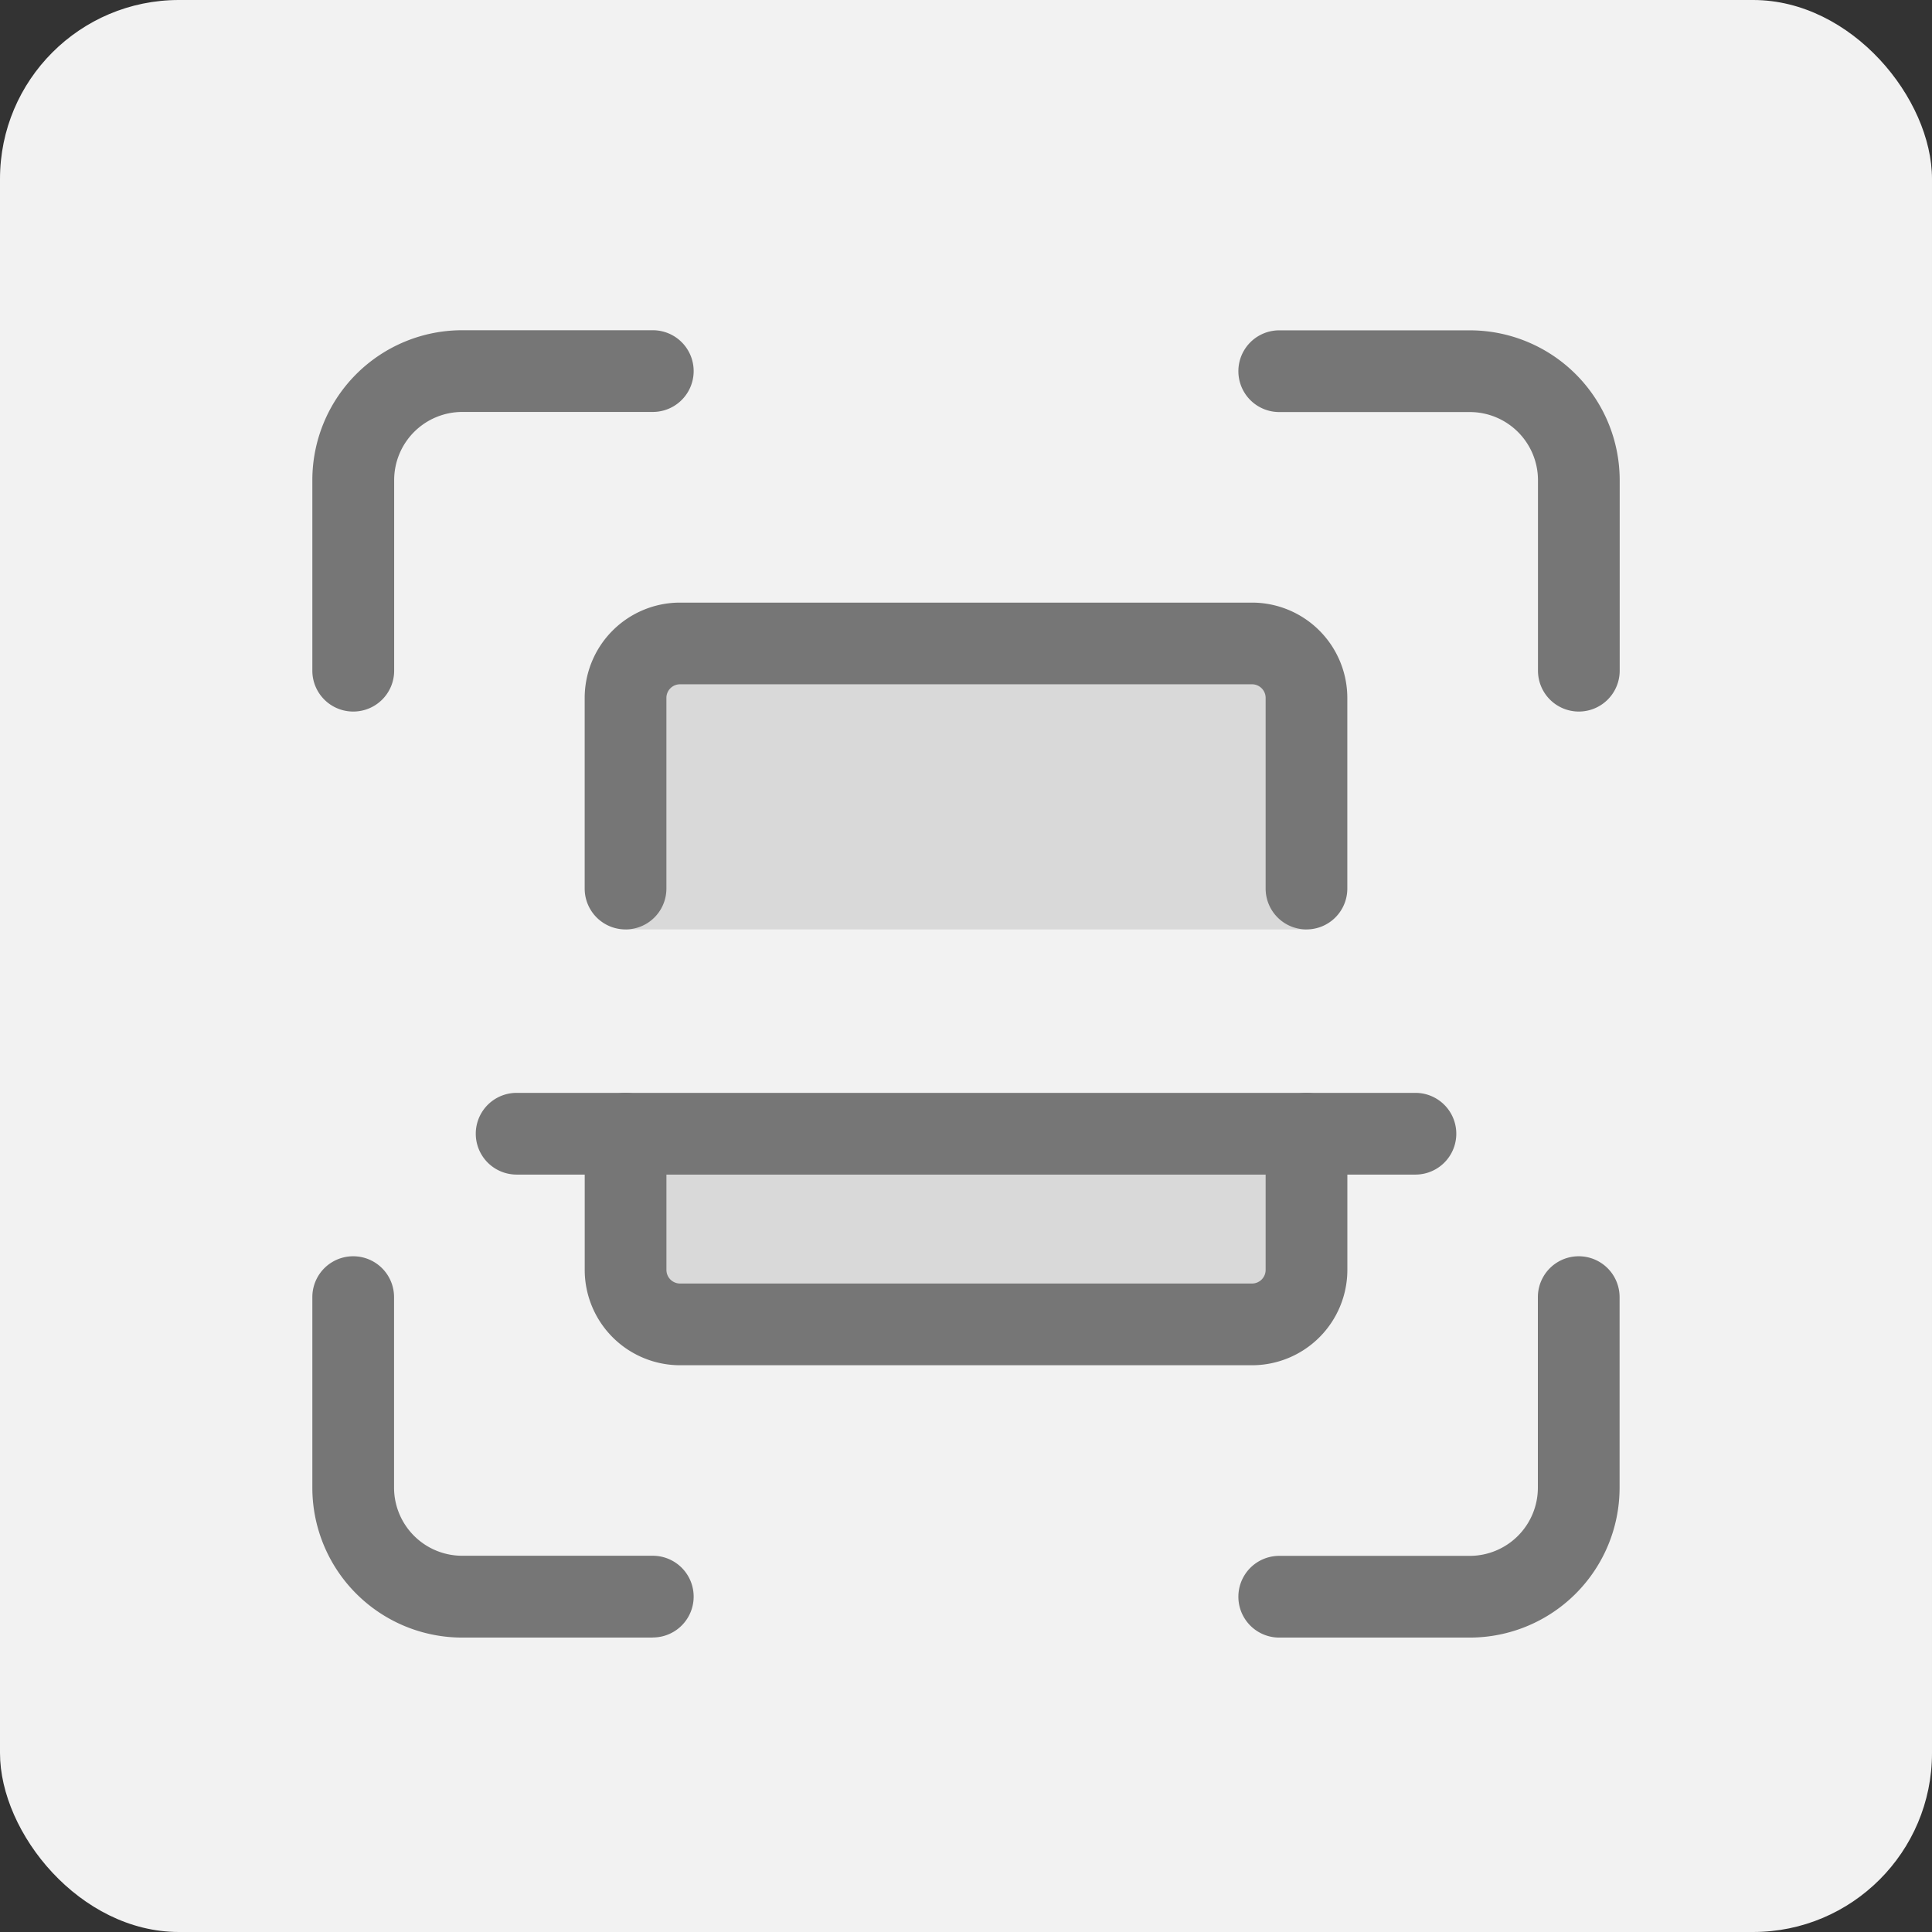 <svg xmlns="http://www.w3.org/2000/svg" width="54" height="54" viewBox="0 0 54 54">
  <rect x="0" y="0" width="54" height="54" fill="#333333" stroke="none"/>
  <g id="Group_2004" data-name="Group 2004" transform="translate(-1829 -105)">
    <rect id="Rectangle_3807" data-name="Rectangle 3807" width="54" height="54" rx="5" transform="translate(1829 105)" fill="#f2f2f2"/>
    <g id="barcode-scanner_2_" data-name="barcode-scanner (2)" transform="translate(1837.73 114.23)">
      <path id="Path_4934" data-name="Path 4934" d="M5.75,18.473V14.667H24.782v3.806A1.523,1.523,0,0,1,23.259,20H7.273A1.523,1.523,0,0,1,5.75,18.473Z" transform="translate(3.005 7.664)" fill="#d9d9d9"/>
      <path id="Path_4935" data-name="Path 4935" d="M5.75,13.743V7.273A1.523,1.523,0,0,1,7.273,5.75H23.259a1.523,1.523,0,0,1,1.523,1.523v6.471Z" transform="translate(3.005 3.005)" fill="#d9d9d9"/>
      <path id="Path_4936" data-name="Path 4936" d="M26.516,10.658a1.142,1.142,0,0,1-1.142-1.142V4.187a1.906,1.906,0,0,0-1.9-1.9H18.142a1.142,1.142,0,0,1,0-2.284h5.329a4.19,4.19,0,0,1,4.187,4.187V9.516A1.142,1.142,0,0,1,26.516,10.658Z" transform="translate(8.883)" fill="#767676"/>
      <path id="Path_4937" data-name="Path 4937" d="M23.471,27.658H18.142a1.142,1.142,0,0,1,0-2.284h5.329a1.906,1.906,0,0,0,1.9-1.9V18.142a1.142,1.142,0,0,1,2.284,0v5.329A4.19,4.19,0,0,1,23.471,27.658Z" transform="translate(8.883 8.883)" fill="#767676"/>
      <path id="Path_4938" data-name="Path 4938" d="M9.516,27.658H4.187A4.19,4.19,0,0,1,0,23.471V18.142a1.142,1.142,0,0,1,2.284,0v5.329a1.906,1.906,0,0,0,1.9,1.9H9.516a1.142,1.142,0,1,1,0,2.284Z" transform="translate(0 8.883)" fill="#767676"/>
      <path id="Path_4939" data-name="Path 4939" d="M1.142,10.658A1.142,1.142,0,0,1,0,9.516V4.187A4.19,4.19,0,0,1,4.187,0H9.516a1.142,1.142,0,0,1,0,2.284H4.187a1.906,1.906,0,0,0-1.9,1.9V9.516A1.142,1.142,0,0,1,1.142,10.658Z" fill="#767676"/>
      <path id="Path_4940" data-name="Path 4940" d="M23.651,21.613H7.664A2.667,2.667,0,0,1,5,18.948V15.142a1.142,1.142,0,1,1,2.284,0v3.806a.381.381,0,0,0,.381.381H23.651a.381.381,0,0,0,.381-.381V15.142a1.142,1.142,0,1,1,2.284,0v3.806A2.667,2.667,0,0,1,23.651,21.613Z" transform="translate(2.613 7.316)" fill="#767676"/>
      <path id="Path_4941" data-name="Path 4941" d="M25.174,14.135a1.142,1.142,0,0,1-1.142-1.142V7.664a.381.381,0,0,0-.381-.381H7.664a.381.381,0,0,0-.381.381v5.329a1.142,1.142,0,0,1-2.284,0V7.664A2.667,2.667,0,0,1,7.664,5H23.651a2.667,2.667,0,0,1,2.664,2.664v5.329A1.142,1.142,0,0,1,25.174,14.135Z" transform="translate(2.613 2.613)" fill="#767676"/>
      <path id="Path_4942" data-name="Path 4942" d="M29.264,16.284H4.142a1.142,1.142,0,0,1,0-2.284H29.264a1.142,1.142,0,0,1,0,2.284Z" transform="translate(1.568 7.316)" fill="#767676"/>
    </g>
  </g>
</svg>
